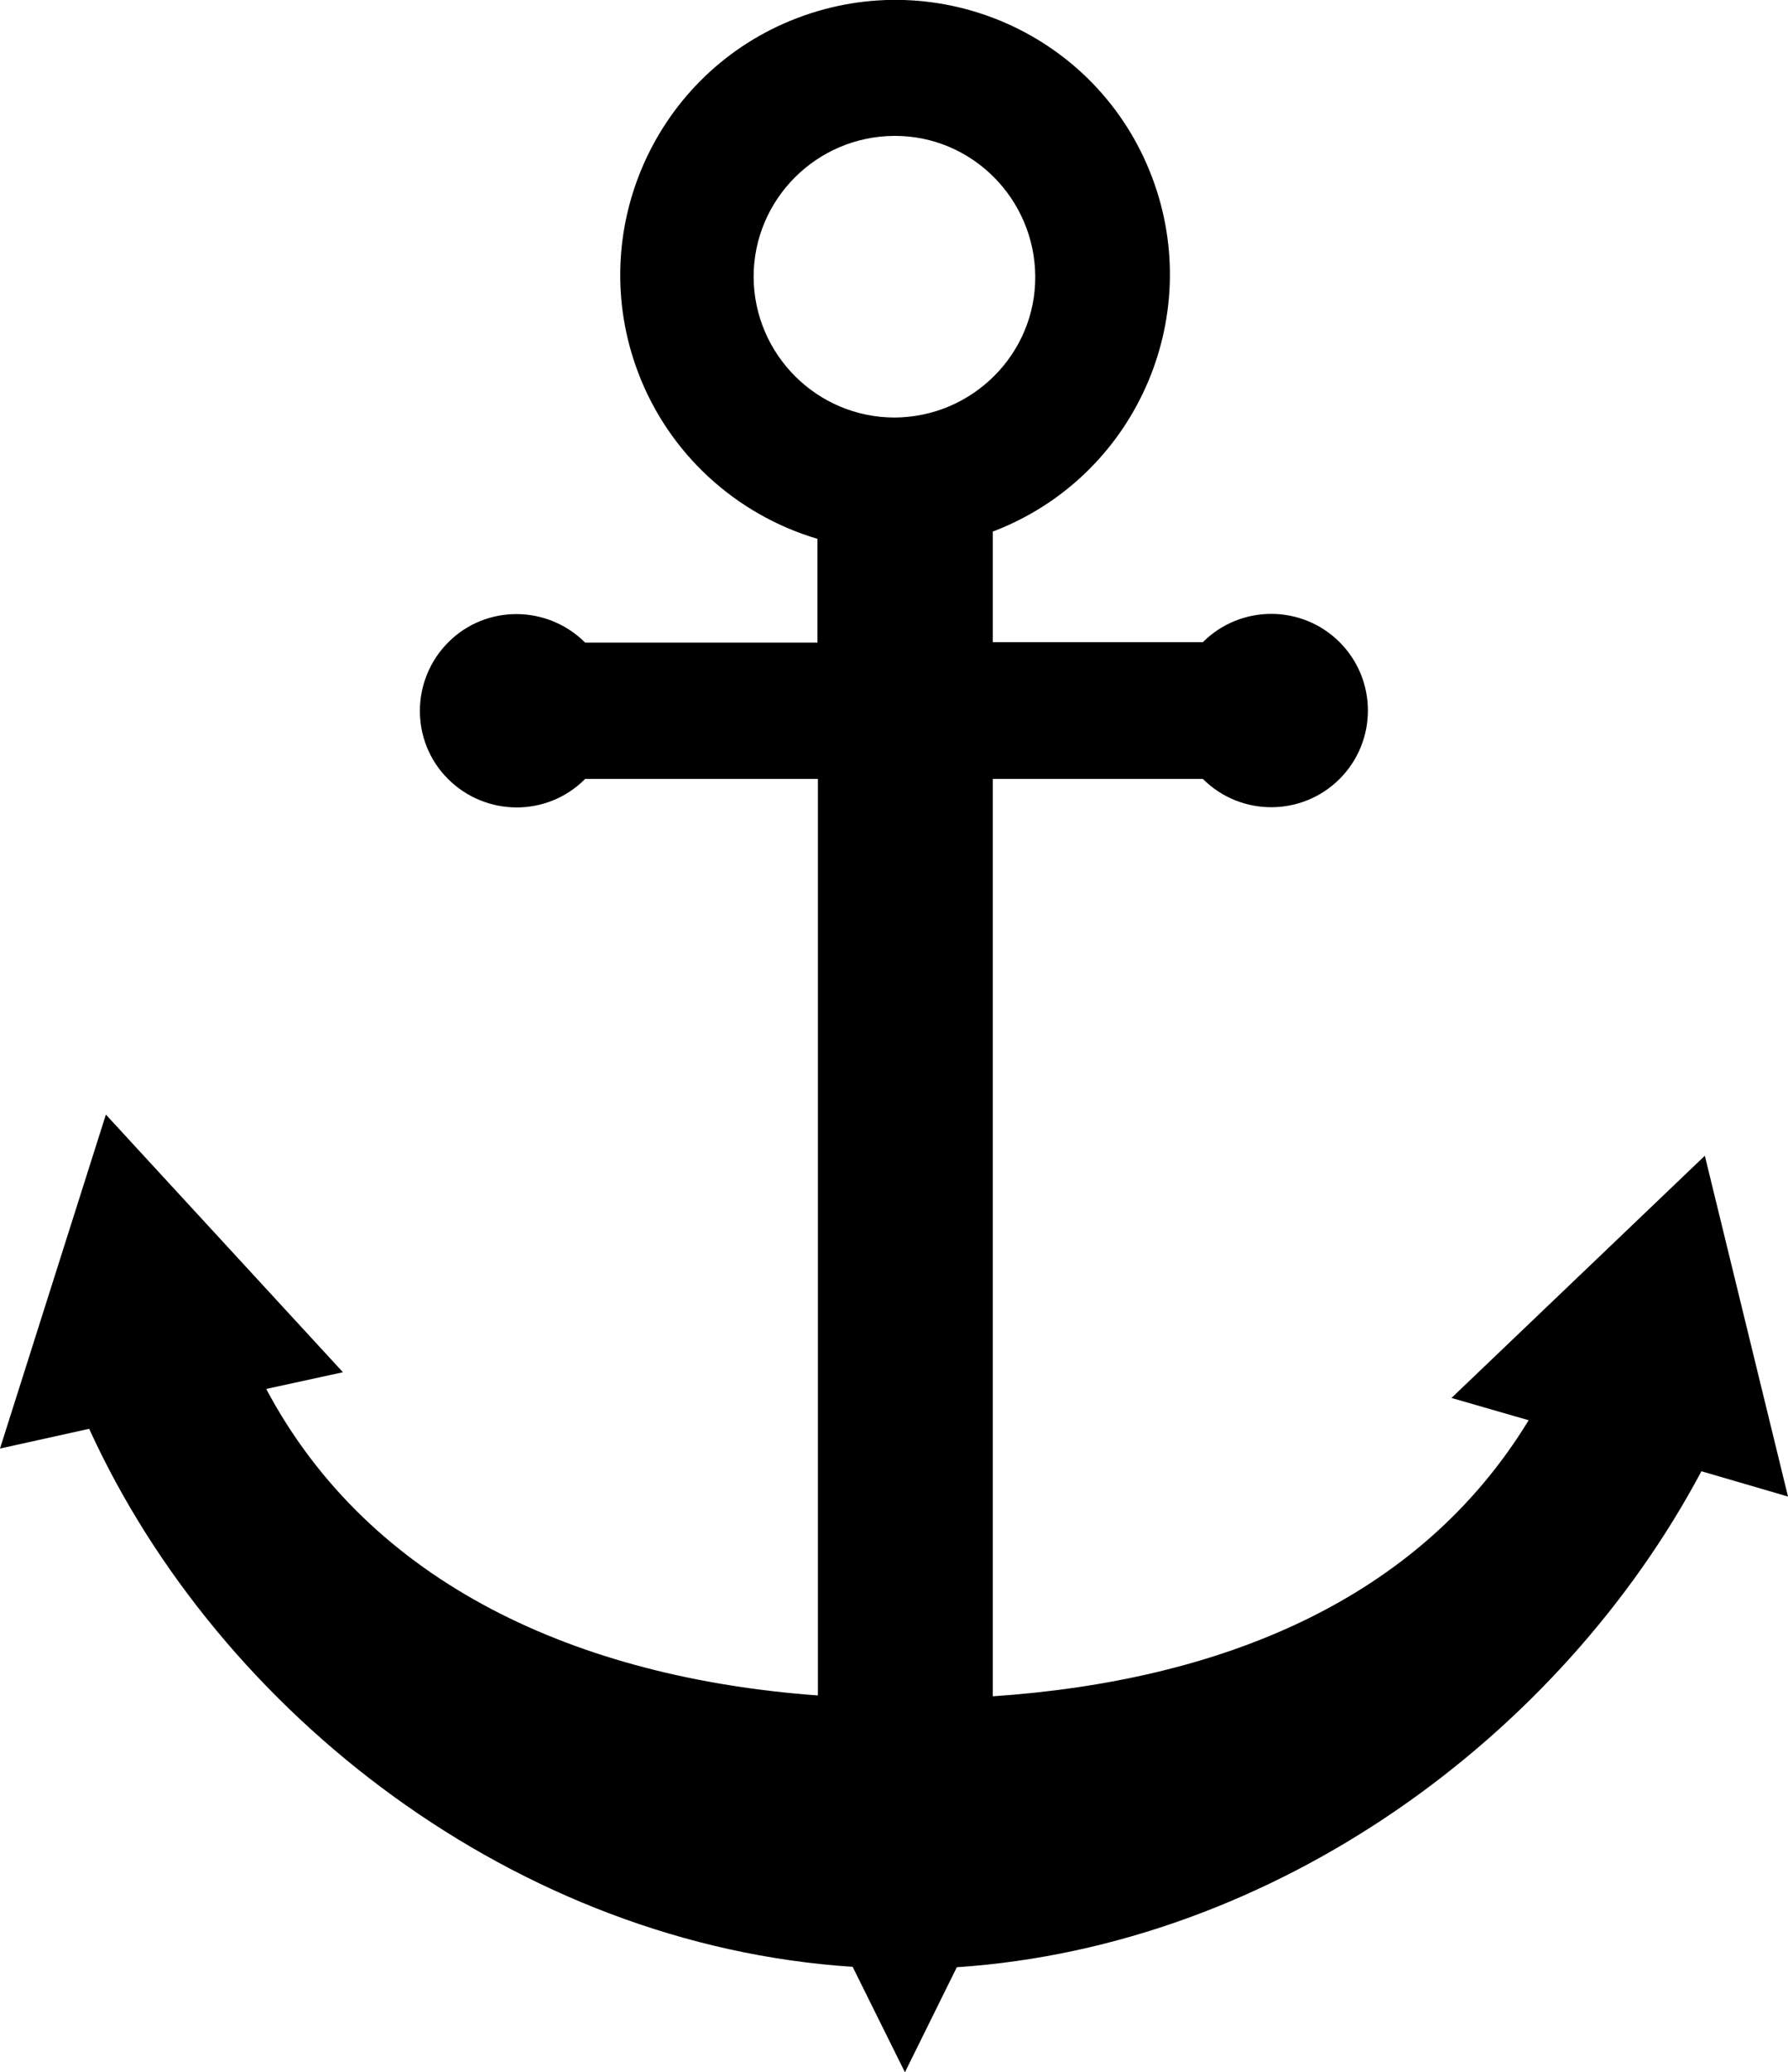 <?xml version="1.0" encoding="utf-8"?>
<svg version="1.1" id="Layer_1" xmlns="http://www.w3.org/2000/svg" xmlns:xlink="http://www.w3.org/1999/xlink" x="0px" y="0px"
	 viewBox="0 0 417.1 483.4" style="enable-background:new 0 0 417.1 483.4;" xml:space="preserve">
<title>icon</title>
<path d="M397.7,269.6l-59.1,56.5l18,5.2c-25.7,42.2-72.1,60.8-125,64.4v-214h49c8.8,8.8,23.1,8.8,31.9,0s8.8-23.1,0-31.9
	c-8.8-8.8-23.1-8.8-31.9,0l0,0h-49v-25.8c33.1-12.6,49.7-49.7,37.1-82.8S219.1-8.4,186,4.2S136.3,53.9,148.9,87
	c7.1,18.7,22.6,33,41.8,38.7v24.2h-54.2c-8.8-8.8-23.1-8.9-31.9-0.1c-8.8,8.8-8.9,23.1-0.1,31.9c8.8,8.8,23.1,8.9,31.9,0.1l0.1-0.1
	h54.3v213.8C135,391.4,86.4,369.7,62.1,324l17.9-3.9l-55.3-60.1L0,337.9l20.8-4.6c30.4,66.6,99.8,120.4,178.1,125.5l12.2,24.6
	l12.1-24.5c74.5-5,140.9-54,173.7-115.7l20.2,5.9L397.7,269.6z M175.8,64.6c0-18.1,14.7-32.8,32.8-32.9s32.8,14.7,32.9,32.8
	s-14.7,32.8-32.8,32.9c0,0,0,0,0,0l0,0C190.6,97.4,175.9,82.7,175.8,64.6L175.8,64.6z"/>
</svg>
